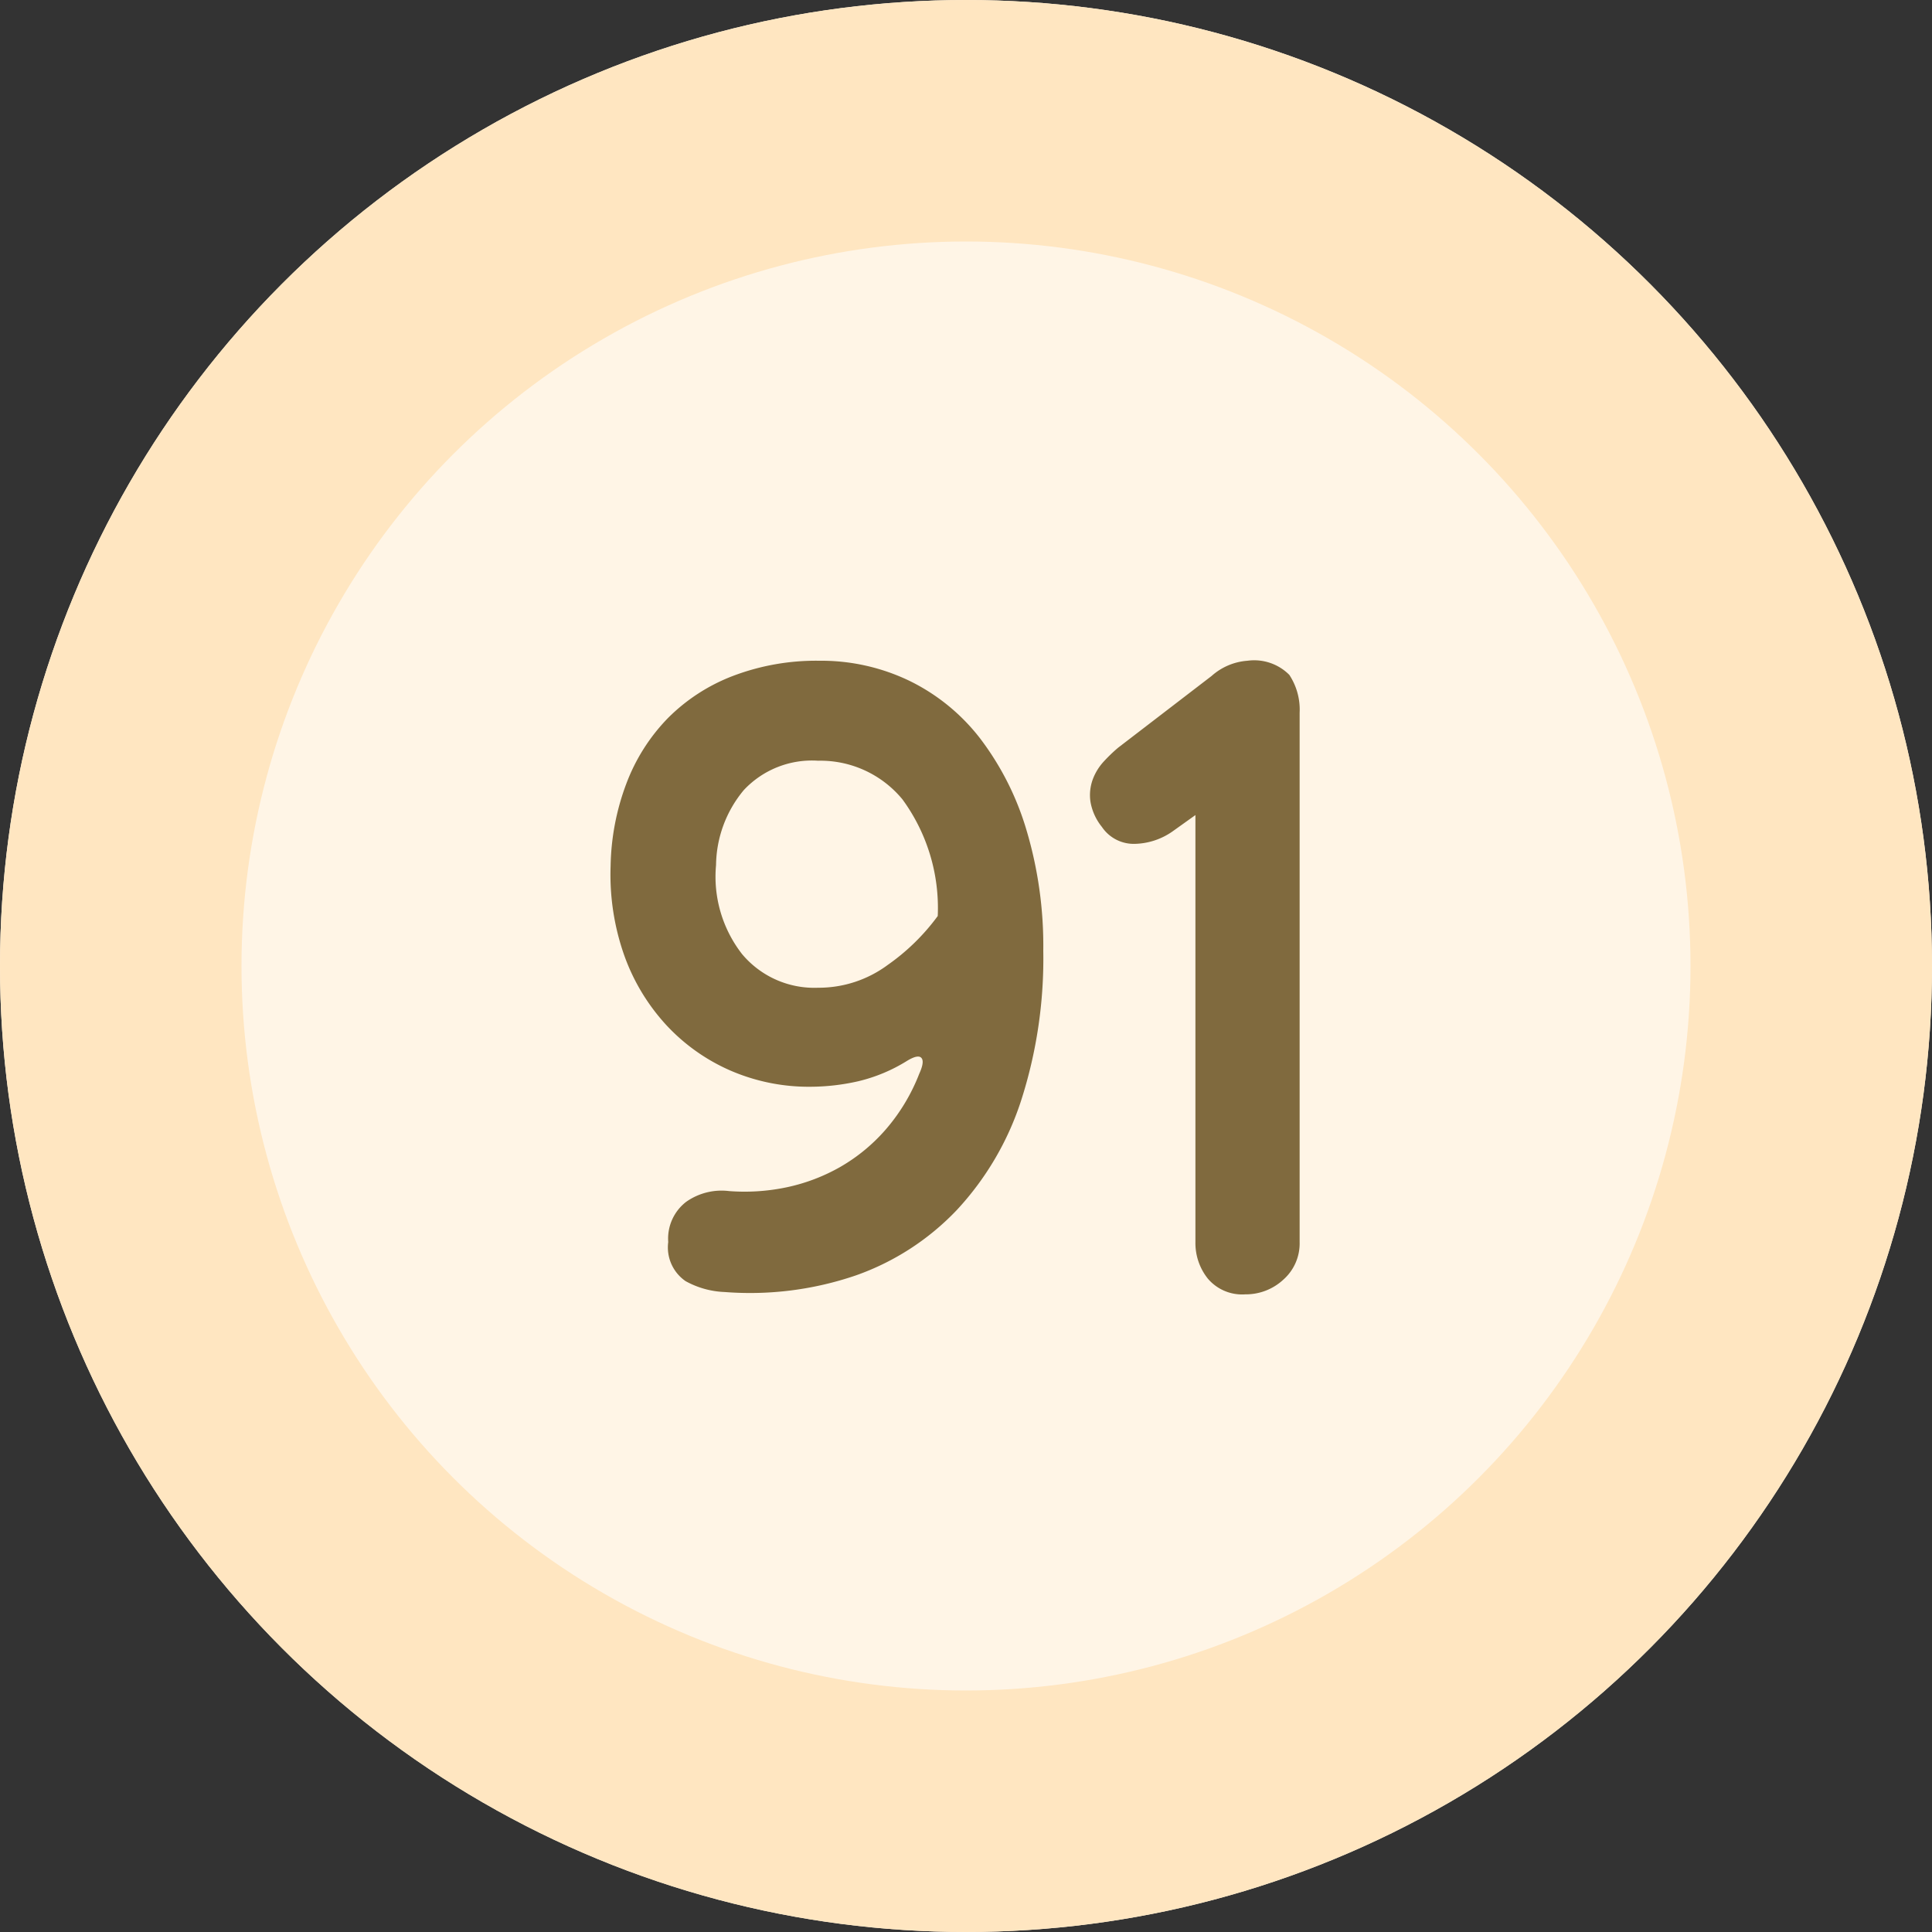 <svg xmlns="http://www.w3.org/2000/svg" width="80" height="80" viewBox="0 0 80 80">
    <rect x="0" y="0" width="80" height="80" fill="#333333" stroke="none"/>
    <g>
        <g fill="#fff5e6" stroke="#ffe6c1" stroke-width="10px" transform="translate(-96 -3834.703) translate(96 3834.703)">
            <circle cx="40" cy="40" r="40" stroke="none"/>
            <circle cx="40" cy="40" r="35" fill="none"/>
        </g>
        <path fill="#806a3e" d="M-9.99-.5a3.626 3.626 0 0 1-1.62-.45 1.694 1.694 0 0 1-.72-1.62 1.921 1.921 0 0 1 .743-1.665A2.545 2.545 0 0 1-9.81-4.68a8.45 8.45 0 0 0 2.385-.157 7.688 7.688 0 0 0 2.2-.832A7.347 7.347 0 0 0-3.33-7.223 7.883 7.883 0 0 0-1.935-9.54q.225-.495.09-.652t-.585.113a6.778 6.778 0 0 1-2.048.855A9.017 9.017 0 0 1-6.435-9a8.157 8.157 0 0 1-3.33-.675 7.954 7.954 0 0 1-2.655-1.89 8.444 8.444 0 0 1-1.733-2.88 10.038 10.038 0 0 1-.563-3.69 10.12 10.12 0 0 1 .653-3.42 7.83 7.83 0 0 1 1.71-2.7 7.653 7.653 0 0 1 2.7-1.755 9.68 9.68 0 0 1 3.577-.63 8.418 8.418 0 0 1 3.735.832 8.287 8.287 0 0 1 2.926 2.385A11.781 11.781 0 0 1 2.5-19.642a16.762 16.762 0 0 1 .7 5.017 19.182 19.182 0 0 1-.922 6.21A12.163 12.163 0 0 1-.383-3.893a10.644 10.644 0 0 1-4.163 2.7A13.533 13.533 0 0 1-9.99-.5zm3.87-12.6a4.8 4.8 0 0 0 2.88-.945 8.88 8.88 0 0 0 2.07-2.025 7.612 7.612 0 0 0-1.462-4.83 4.4 4.4 0 0 0-3.488-1.6 3.866 3.866 0 0 0-3.08 1.215 4.933 4.933 0 0 0-1.15 3.105 5.217 5.217 0 0 0 1.08 3.69 3.9 3.9 0 0 0 3.15 1.39zM9.5-20.25l-.945.675A2.828 2.828 0 0 1 7-19.058a1.59 1.59 0 0 1-1.372-.7 2.267 2.267 0 0 1-.473-1.035 1.891 1.891 0 0 1 .09-.923 2.252 2.252 0 0 1 .472-.765 6.575 6.575 0 0 1 .583-.559l3.87-2.97a2.5 2.5 0 0 1 1.485-.63 2.051 2.051 0 0 1 1.733.585 2.615 2.615 0 0 1 .427 1.575v21.915a2 2 0 0 1-.675 1.553 2.281 2.281 0 0 1-1.575.608 1.861 1.861 0 0 1-1.552-.652A2.357 2.357 0 0 1 9.5-2.565z" transform="translate(-96 -3834.703) translate(136 3888.703)"/>
    </g>
</svg>
